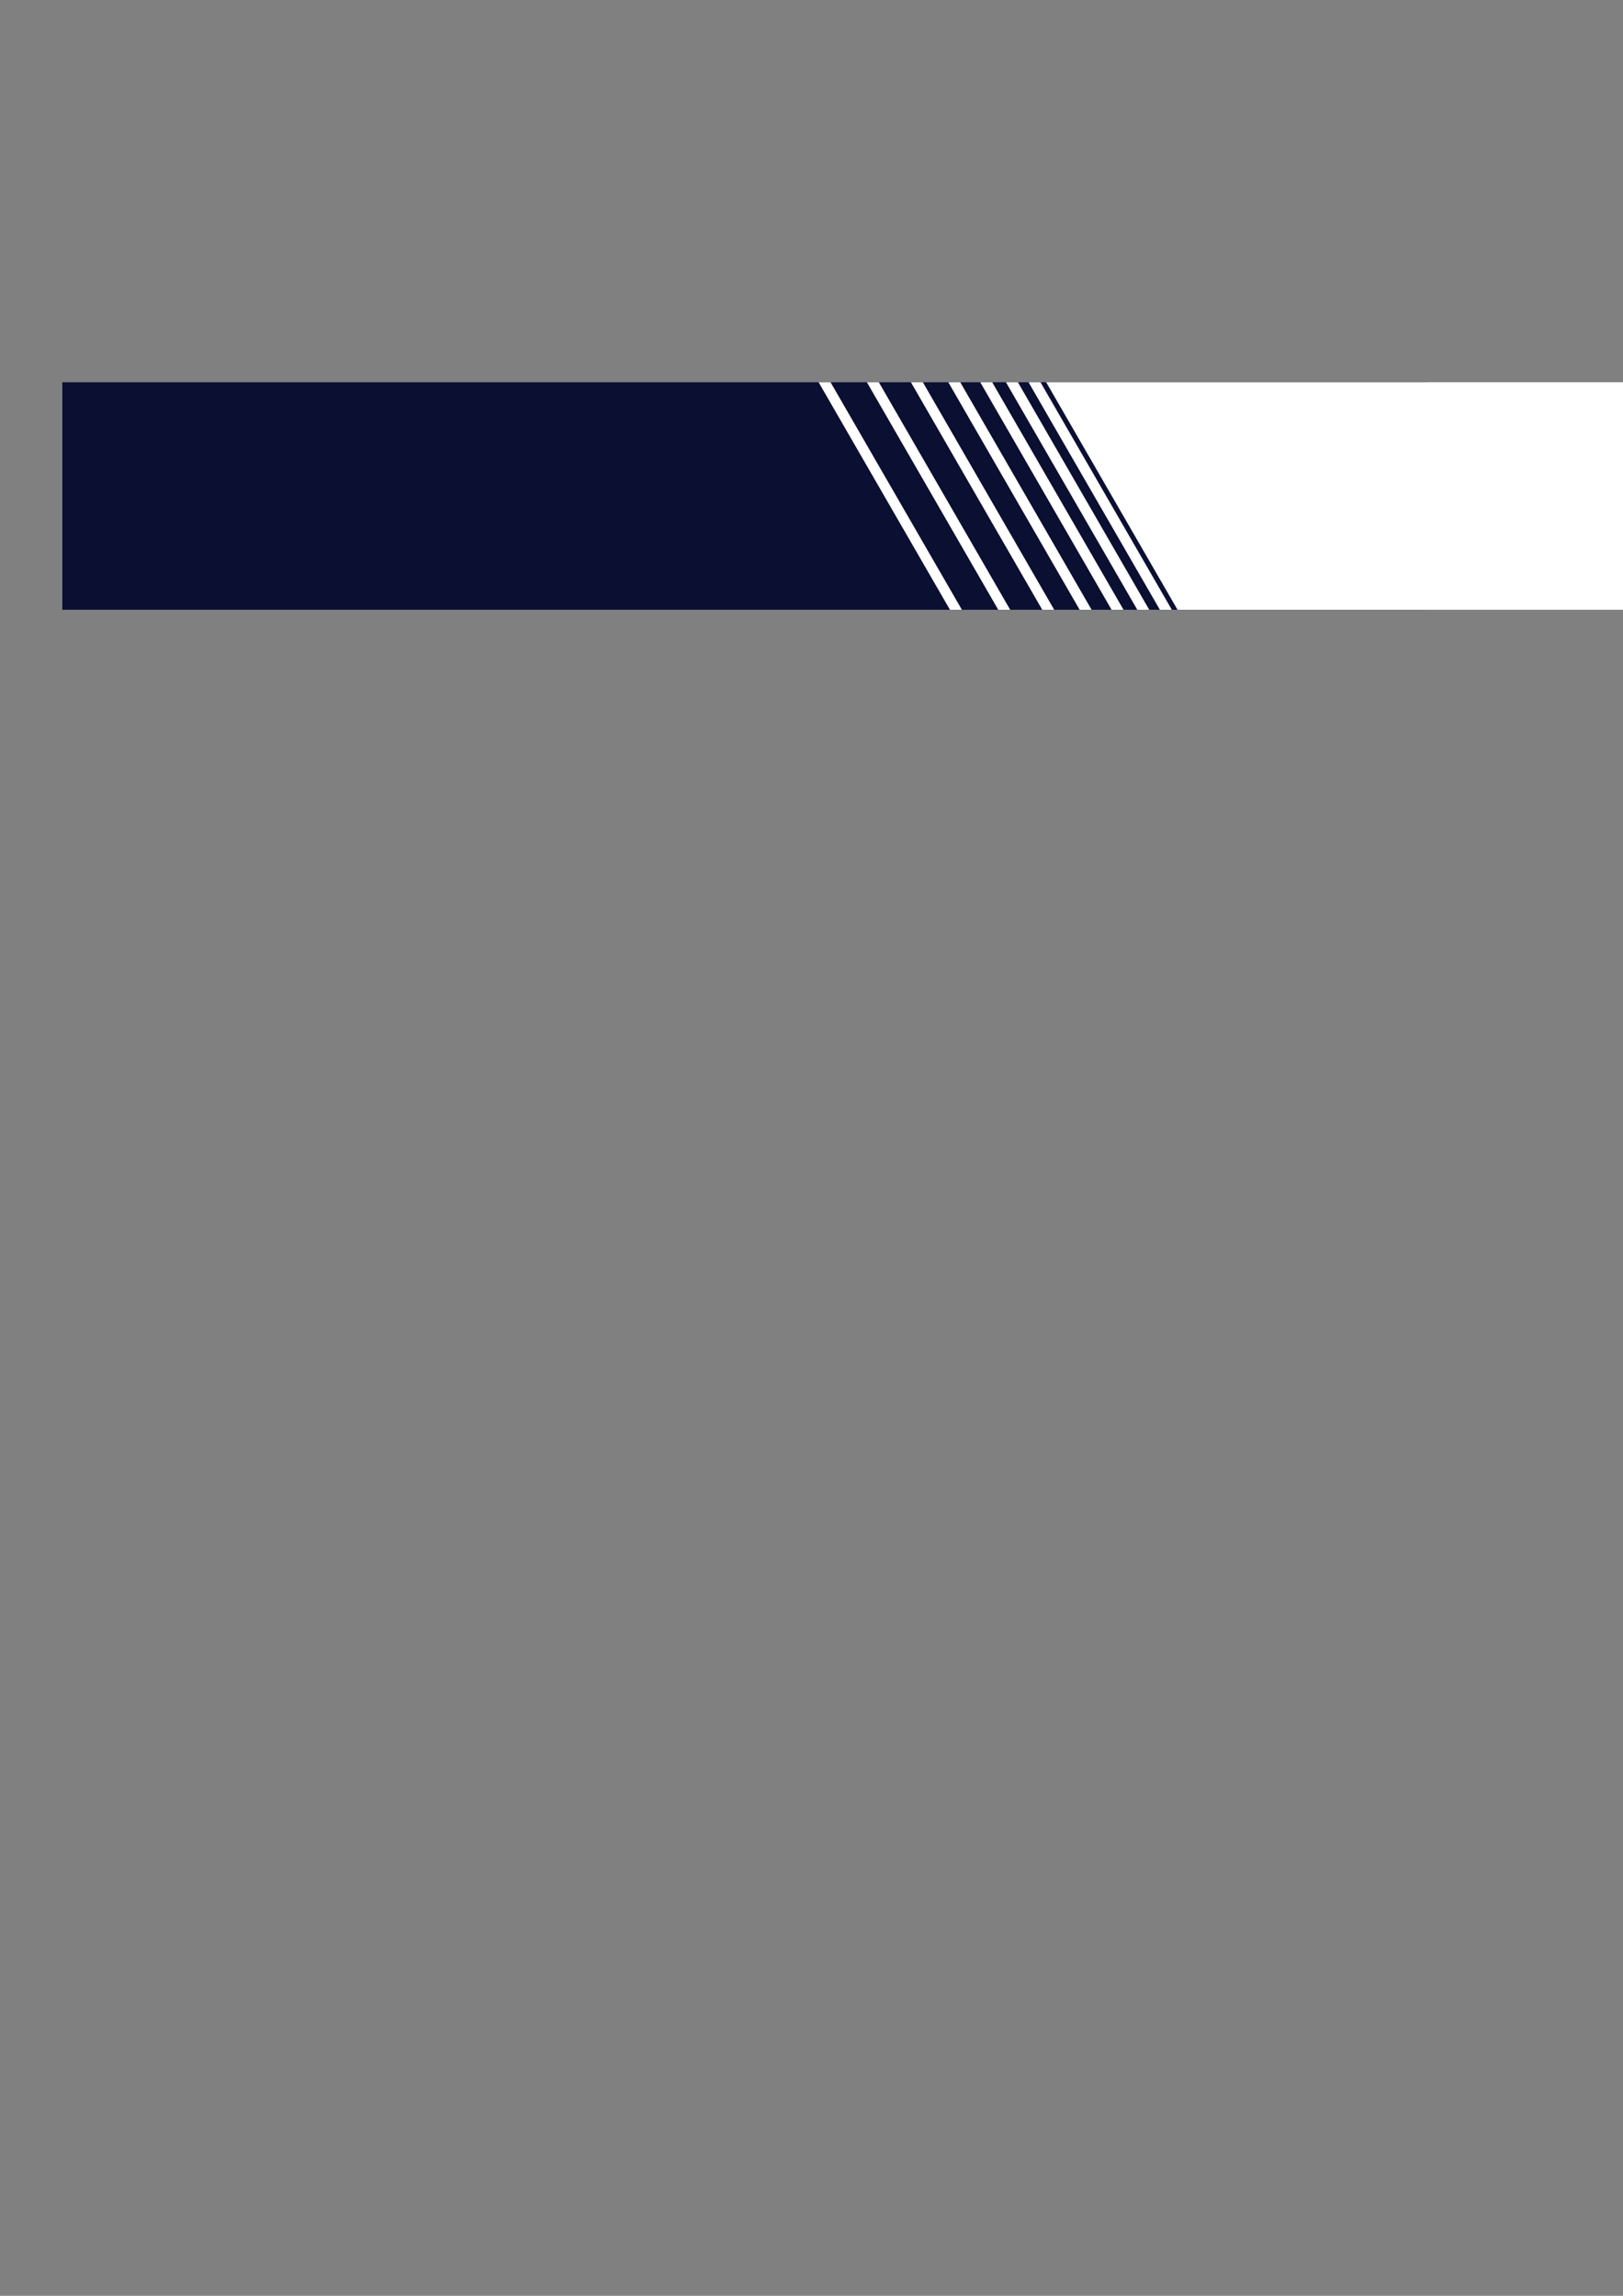 <?xml version="1.0" encoding="UTF-8" standalone="no"?>
<!-- Created with Inkscape (http://www.inkscape.org/) -->

<svg
   xmlns:dc="http://purl.org/dc/elements/1.1/"
   xmlns:cc="http://creativecommons.org/ns#"
   xmlns:rdf="http://www.w3.org/1999/02/22-rdf-syntax-ns#"
   xmlns:svg="http://www.w3.org/2000/svg"
   xmlns="http://www.w3.org/2000/svg"
   xmlns:sodipodi="http://sodipodi.sourceforge.net/DTD/sodipodi-0.dtd"
   xmlns:inkscape="http://www.inkscape.org/namespaces/inkscape"
   width="210mm"
   height="297mm"
   viewBox="0 0 744.094 1052.362"
   id="svg2"
   version="1.1"
   inkscape:version="0.91 r13725"
   sodipodi:docname="baar.svg">
  <rect x="0" y="0" width="744.094" height="1052.362" fill="#808080" stroke="none"/>
  <defs
     id="defs4" />
  <sodipodi:namedview
     id="base"
     pagecolor="#ffffff"
     bordercolor="#666666"
     borderopacity="1.0"
     inkscape:pageopacity="0.0"
     inkscape:pageshadow="2"
     inkscape:zoom="0.98994949"
     inkscape:cx="464.91677"
     inkscape:cy="806.5707"
     inkscape:document-units="px"
     inkscape:current-layer="layer1"
     showgrid="false"
     inkscape:window-width="1916"
     inkscape:window-height="1041"
     inkscape:window-x="0"
     inkscape:window-y="18"
     inkscape:window-maximized="0" />
  <g
     inkscape:label="Layer 1"
     inkscape:groupmode="layer"
     id="layer1">
    <rect
       style="opacity:1;fill:#0b0f32;fill-opacity:1;fill-rule:evenodd;stroke:none;stroke-width:10.1;stroke-linecap:butt;stroke-linejoin:miter;stroke-miterlimit:4;stroke-dasharray:none;stroke-dashoffset:0;stroke-opacity:1"
       id="rect4136"
       width="625.714"
       height="104.286"
       x="28.571"
       y="175.219"
       ry="0"
       inkscape:export-xdpi="112.19173"
       inkscape:export-ydpi="112.19173" />
    <rect
       style="opacity:1;fill:#ffffff;fill-opacity:1;fill-rule:evenodd;stroke:none;stroke-width:10.1;stroke-linecap:butt;stroke-linejoin:miter;stroke-miterlimit:4;stroke-dasharray:none;stroke-dashoffset:0;stroke-opacity:1"
       id="rect4154"
       width="5.475"
       height="120.419"
       x="274.142"
       y="-322.745"
       ry="0"
       transform="matrix(1,0,-0.5,-0.866,0,0)"
       inkscape:export-xdpi="112.19173"
       inkscape:export-ydpi="112.19173" />
    <rect
       transform="matrix(1,0,-0.5,-0.866,0,0)"
       ry="0"
       y="-322.745"
       x="296.285"
       height="120.419"
       width="5.475"
       id="rect4165"
       style="opacity:1;fill:#ffffff;fill-opacity:1;fill-rule:evenodd;stroke:none;stroke-width:10.1;stroke-linecap:butt;stroke-linejoin:miter;stroke-miterlimit:4;stroke-dasharray:none;stroke-dashoffset:0;stroke-opacity:1"
       inkscape:export-xdpi="112.19173"
       inkscape:export-ydpi="112.19173" />
    <rect
       style="opacity:1;fill:#ffffff;fill-opacity:1;fill-rule:evenodd;stroke:none;stroke-width:10.1;stroke-linecap:butt;stroke-linejoin:miter;stroke-miterlimit:4;stroke-dasharray:none;stroke-dashoffset:0;stroke-opacity:1"
       id="rect4167"
       width="5.475"
       height="120.419"
       x="316.463"
       y="-322.745"
       ry="0"
       transform="matrix(1,0,-0.5,-0.866,0,0)"
       inkscape:export-xdpi="112.19173"
       inkscape:export-ydpi="112.19173" />
    <rect
       transform="matrix(1,0,-0.5,-0.866,0,0)"
       ry="0"
       y="-322.745"
       x="333.606"
       height="120.419"
       width="5.475"
       id="rect4169"
       style="opacity:1;fill:#ffffff;fill-opacity:1;fill-rule:evenodd;stroke:none;stroke-width:10.1;stroke-linecap:butt;stroke-linejoin:miter;stroke-miterlimit:4;stroke-dasharray:none;stroke-dashoffset:0;stroke-opacity:1"
       inkscape:export-xdpi="112.19173"
       inkscape:export-ydpi="112.19173" />
    <rect
       style="opacity:1;fill:#ffffff;fill-opacity:1;fill-rule:evenodd;stroke:none;stroke-width:10.1;stroke-linecap:butt;stroke-linejoin:miter;stroke-miterlimit:4;stroke-dasharray:none;stroke-dashoffset:0;stroke-opacity:1"
       id="rect4171"
       width="5.475"
       height="120.419"
       x="348.249"
       y="-322.745"
       ry="0"
       transform="matrix(1,0,-0.5,-0.866,0,0)"
       inkscape:export-xdpi="112.19173"
       inkscape:export-ydpi="112.19173" />
    <rect
       transform="matrix(1,0,-0.5,-0.866,0,0)"
       ry="0"
       y="-322.745"
       x="360.035"
       height="120.419"
       width="5.475"
       id="rect4173"
       style="opacity:1;fill:#ffffff;fill-opacity:1;fill-rule:evenodd;stroke:none;stroke-width:10.1;stroke-linecap:butt;stroke-linejoin:miter;stroke-miterlimit:4;stroke-dasharray:none;stroke-dashoffset:0;stroke-opacity:1"
       inkscape:export-xdpi="112.19173"
       inkscape:export-ydpi="112.19173" />
    <rect
       style="opacity:1;fill:#ffffff;fill-opacity:1;fill-rule:evenodd;stroke:none;stroke-width:10.1;stroke-linecap:butt;stroke-linejoin:miter;stroke-miterlimit:4;stroke-dasharray:none;stroke-dashoffset:0;stroke-opacity:1"
       id="rect4175"
       width="5.475"
       height="120.419"
       x="370.392"
       y="-322.745"
       ry="0"
       transform="matrix(1,0,-0.5,-0.866,0,0)"
       inkscape:export-xdpi="112.19173"
       inkscape:export-ydpi="112.19173" />
    <path
       transform="matrix(1,0,-0.5,-0.866,0,0)"
       style="opacity:1;fill:#ffffff;fill-opacity:1;fill-rule:evenodd;stroke:none;stroke-width:10.1;stroke-linecap:butt;stroke-linejoin:miter;stroke-miterlimit:4;stroke-dasharray:none;stroke-dashoffset:0;stroke-opacity:1"
       d="m 378.473,-322.745 275.386,0 60.209,120.419 -335.595,0 z"
       id="rect4177"
       inkscape:connector-curvature="0"
       sodipodi:nodetypes="ccccc"
       inkscape:export-xdpi="112"
       inkscape:export-ydpi="112" />
  </g>
</svg>
